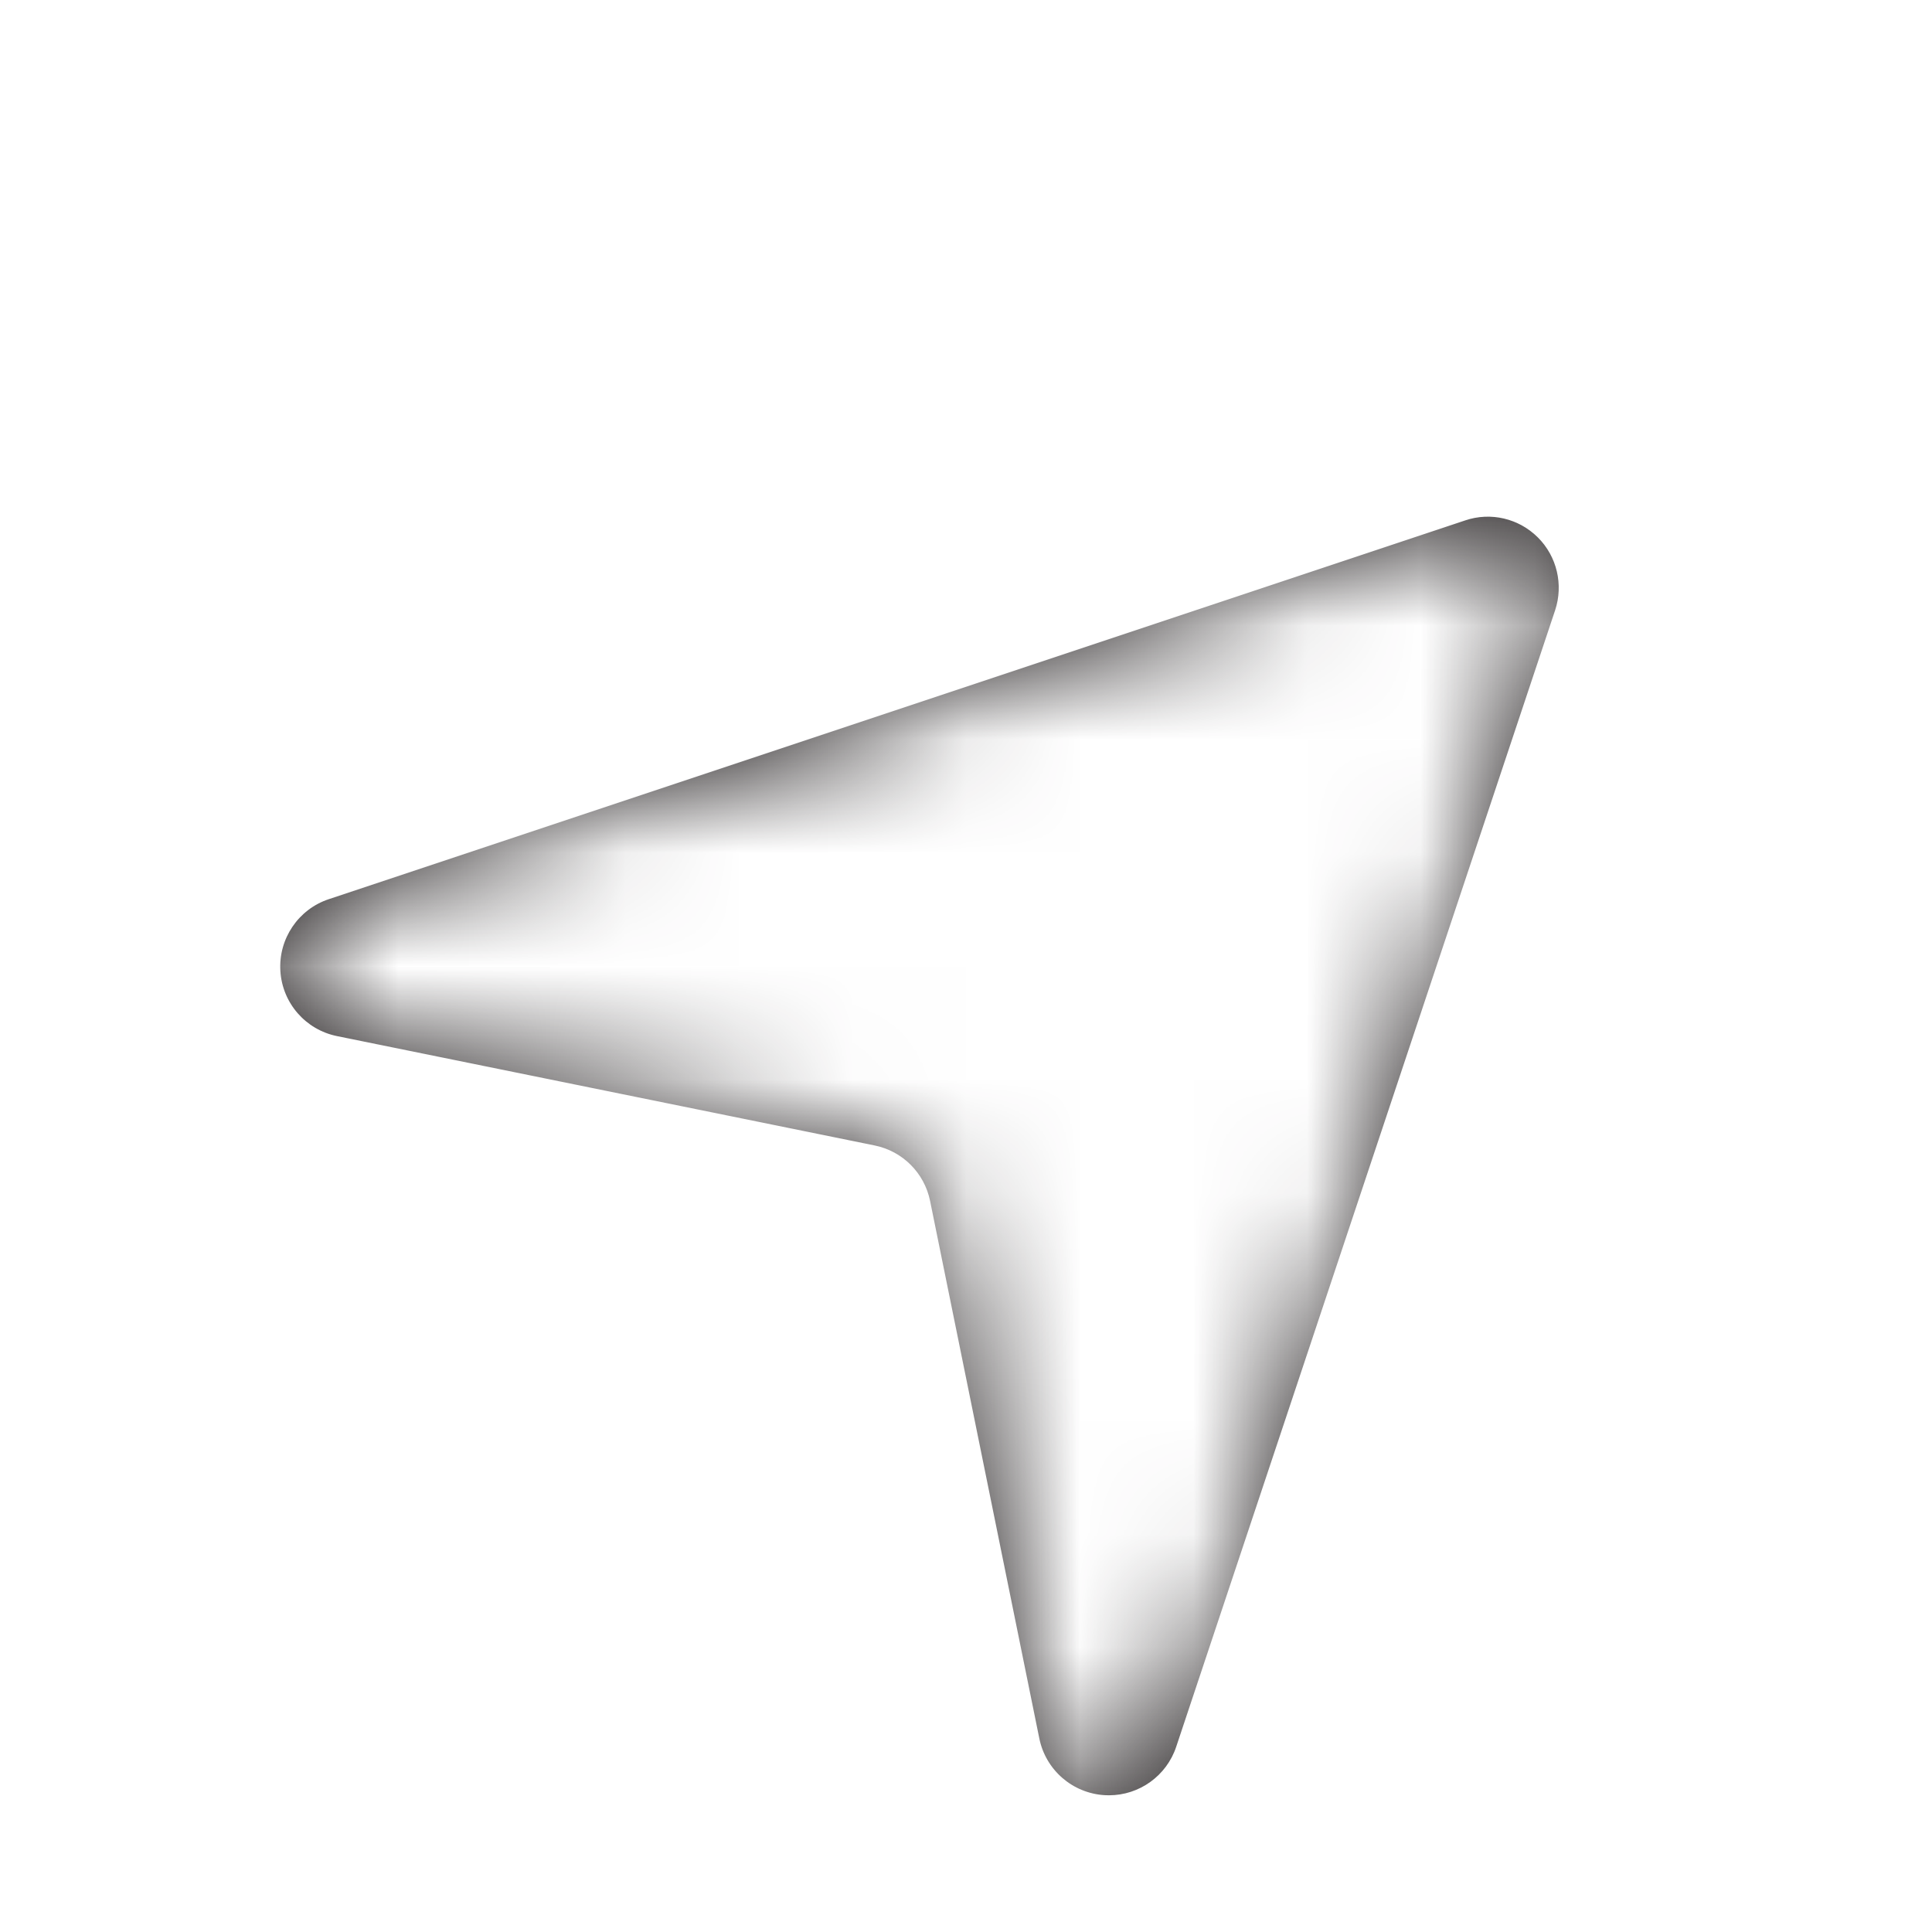 <svg width="17" height="17" viewBox="0 0 17 17" fill="none" xmlns="http://www.w3.org/2000/svg">
<g filter="url(#filter0_dd_1179_15534)">
<path fill-rule="evenodd" clip-rule="evenodd" d="M9.758 13.797C9.745 13.797 9.732 13.796 9.72 13.796C9.437 13.779 9.201 13.574 9.145 13.296L8.184 8.567C8.134 8.321 7.942 8.129 7.696 8.079L2.966 7.117C2.689 7.061 2.484 6.826 2.467 6.543C2.45 6.26 2.625 6.001 2.893 5.912L12.893 2.579C13.118 2.503 13.365 2.562 13.533 2.73C13.7 2.897 13.758 3.145 13.684 3.369L10.35 13.369C10.265 13.626 10.025 13.797 9.758 13.797Z" fill="#231F20"/>
<mask id="mask0_1179_15534" style="mask-type:luminance" maskUnits="userSpaceOnUse" x="2" y="2" width="12" height="12">
<path fill-rule="evenodd" clip-rule="evenodd" d="M9.758 13.797C9.745 13.797 9.732 13.796 9.72 13.796C9.437 13.779 9.201 13.574 9.145 13.296L8.184 8.567C8.134 8.321 7.942 8.129 7.696 8.079L2.966 7.117C2.689 7.061 2.484 6.826 2.467 6.543C2.45 6.26 2.625 6.001 2.893 5.912L12.893 2.579C13.118 2.503 13.365 2.562 13.533 2.73C13.7 2.897 13.758 3.145 13.684 3.369L10.35 13.369C10.265 13.626 10.025 13.797 9.758 13.797Z" fill="white"/>
</mask>
<g mask="url(#mask0_1179_15534)">
<rect x="1.216" y="0.047" width="15" height="15" fill="white"/>
</g>
</g>
<defs>
<filter id="filter0_dd_1179_15534" x="-0.784" y="-0.953" width="19" height="19" filterUnits="userSpaceOnUse" color-interpolation-filters="sRGB">
<feFlood flood-opacity="0" result="BackgroundImageFix"/>
<feColorMatrix in="SourceAlpha" type="matrix" values="0 0 0 0 0 0 0 0 0 0 0 0 0 0 0 0 0 0 127 0" result="hardAlpha"/>
<feOffset dy="1"/>
<feGaussianBlur stdDeviation="0.5"/>
<feColorMatrix type="matrix" values="0 0 0 0 0 0 0 0 0 0 0 0 0 0 0 0 0 0 0.03 0"/>
<feBlend mode="normal" in2="BackgroundImageFix" result="effect1_dropShadow_1179_15534"/>
<feColorMatrix in="SourceAlpha" type="matrix" values="0 0 0 0 0 0 0 0 0 0 0 0 0 0 0 0 0 0 127 0" result="hardAlpha"/>
<feOffset dy="1"/>
<feGaussianBlur stdDeviation="1"/>
<feColorMatrix type="matrix" values="0 0 0 0 0 0 0 0 0 0 0 0 0 0 0 0 0 0 0.03 0"/>
<feBlend mode="normal" in2="effect1_dropShadow_1179_15534" result="effect2_dropShadow_1179_15534"/>
<feBlend mode="normal" in="SourceGraphic" in2="effect2_dropShadow_1179_15534" result="shape"/>
</filter>
</defs>
</svg>
